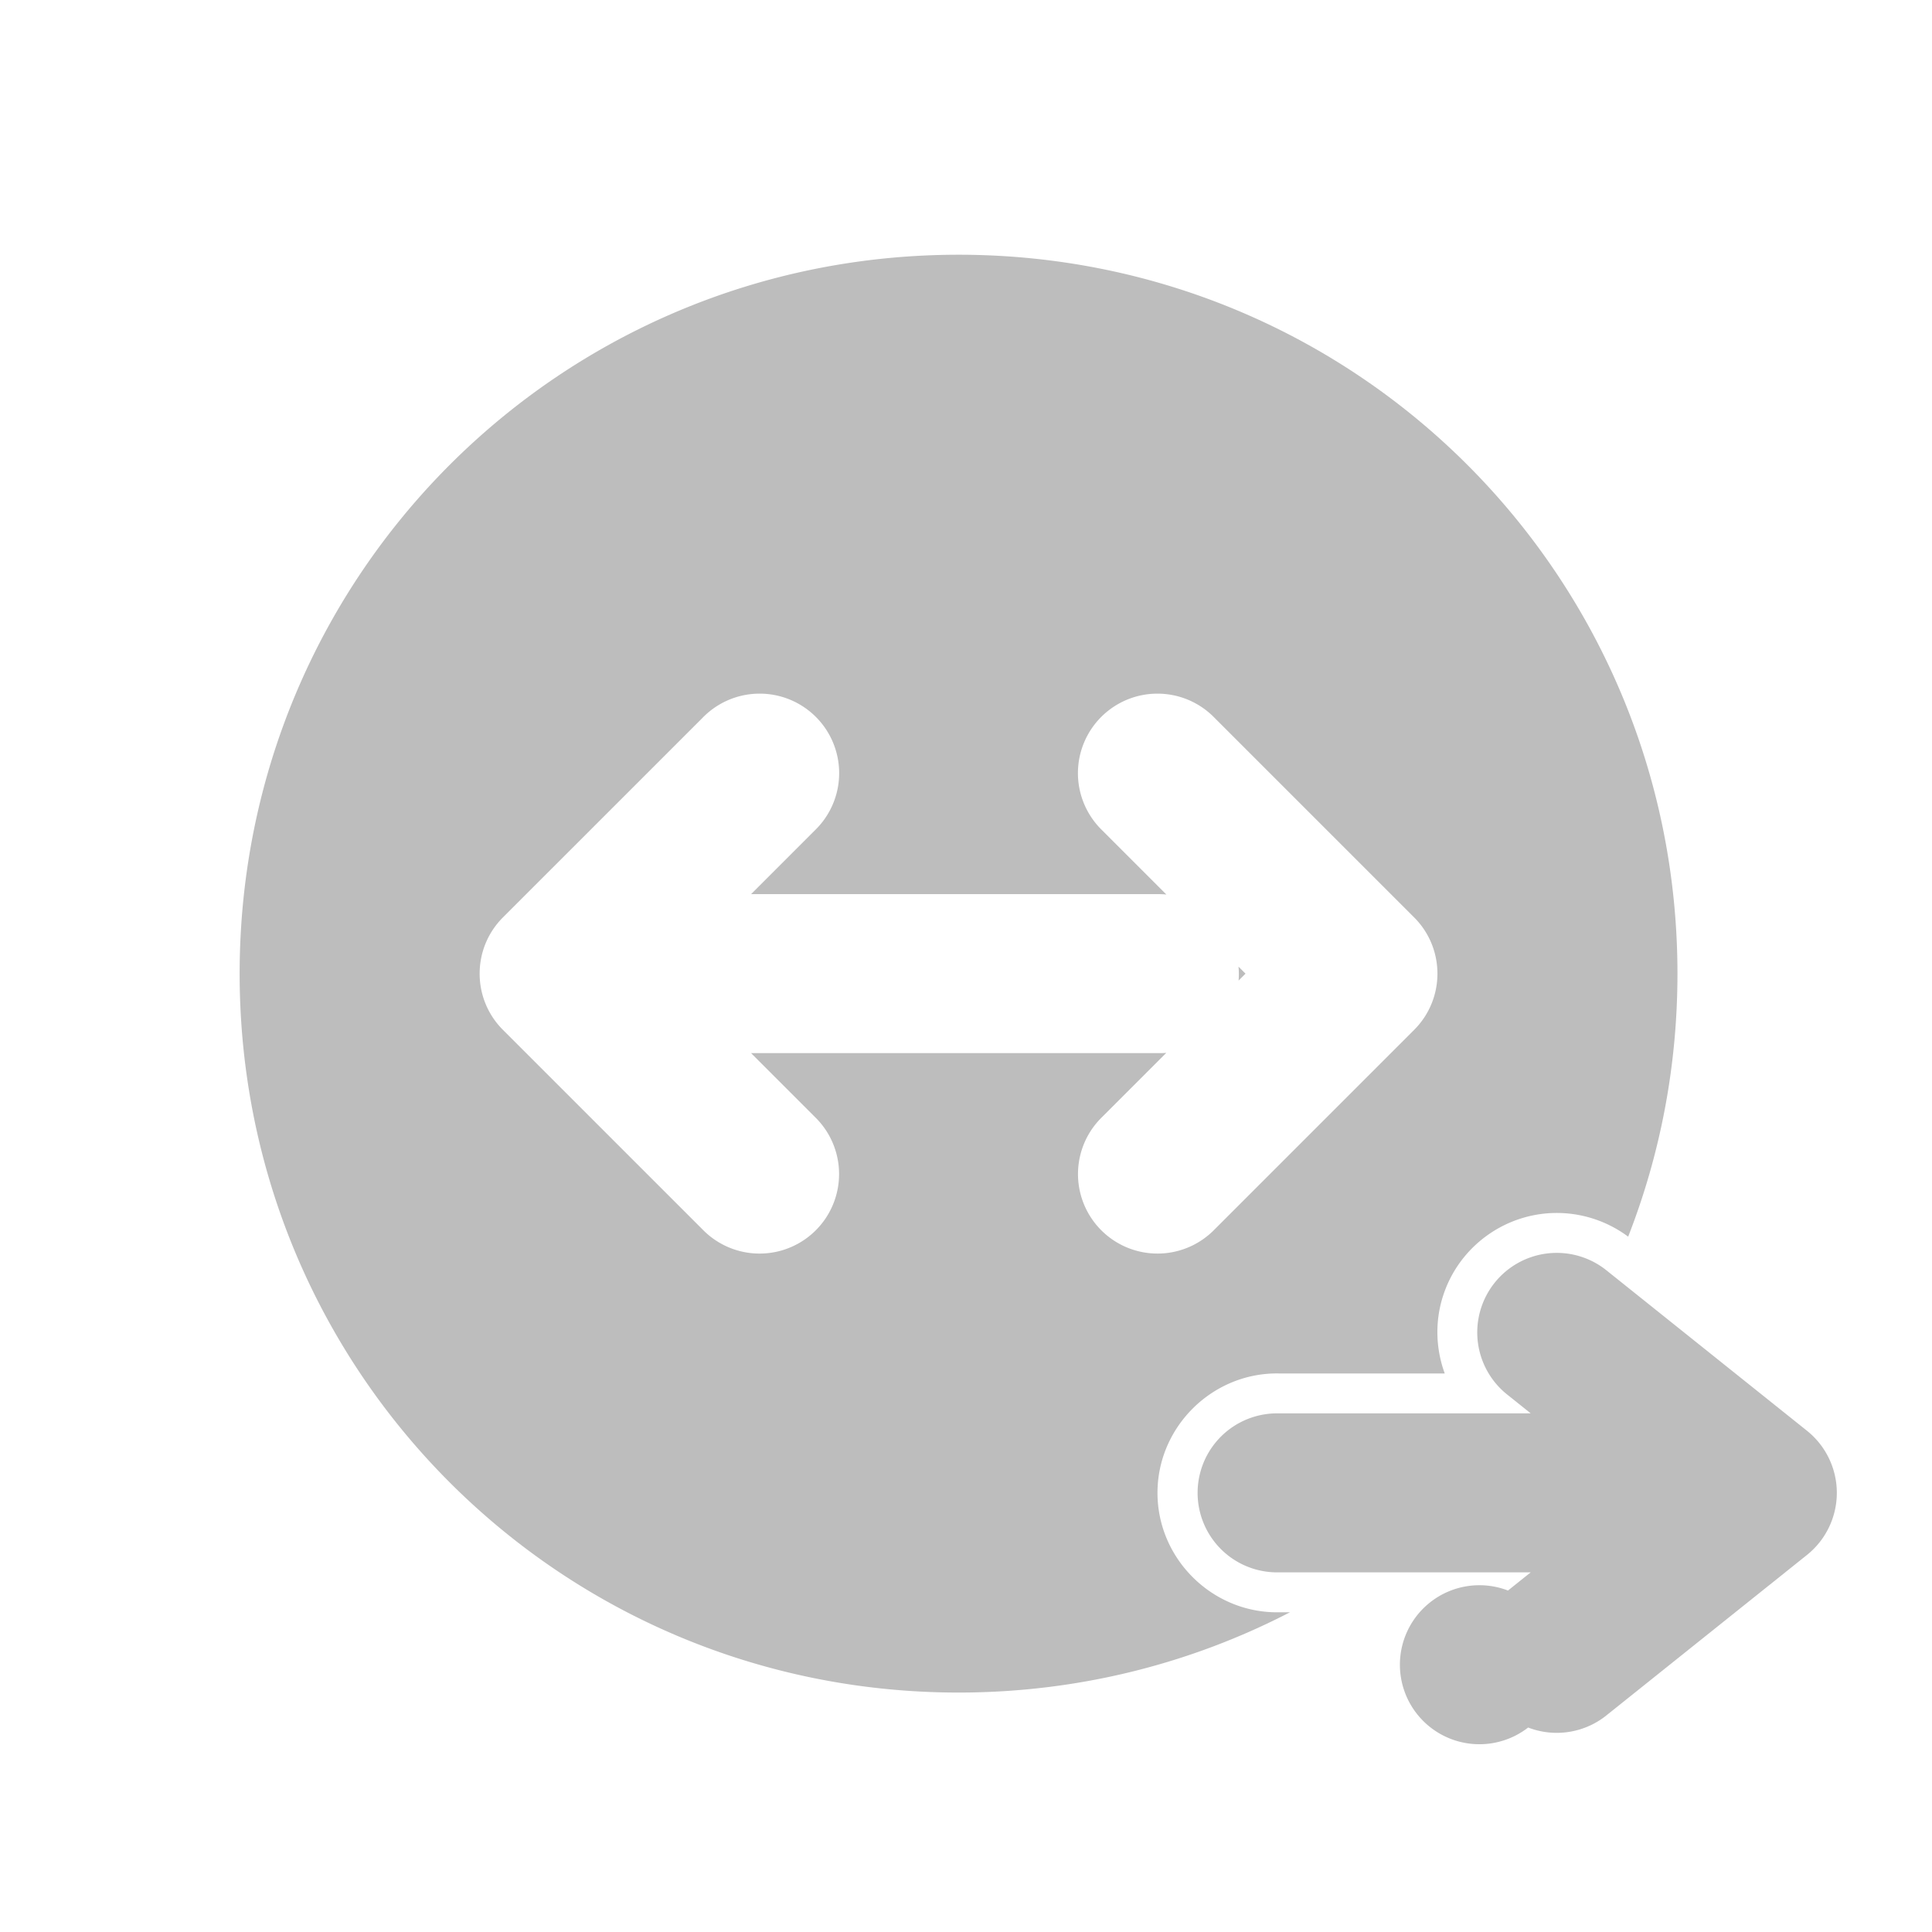 <svg xmlns="http://www.w3.org/2000/svg" width="512pt" height="512pt" viewBox="0 0 512 512"><g fill="#bdbdbd"><path d="M254.023 67.508c-105.546 0-190.515 84.969-190.515 190.515 0 105.547 84.969 190.52 190.515 190.52 31.72 0 61.575-7.676 87.829-21.273h-3.153.153c-17.528.25-32.106-14.122-32.106-31.649s14.578-31.898 32.106-31.644h-.153 44.172c-2.422-6.618-2.656-14.008-.308-20.977 4.28-12.719 16.222-21.398 29.64-21.55a31.68 31.68 0 0 1 19.277 6.28c8.434-21.57 13.063-45.078 13.063-69.707 0-105.546-84.973-190.515-190.52-190.515zm52.704 116.316a21.05 21.05 0 0 1 15.117 6.383l52.922 52.918c8.226 8.23 8.226 21.57 0 29.797l-52.922 52.922a21.073 21.073 0 0 1-35.469-9.34 21.073 21.073 0 0 1 5.672-20.457l17.035-17.031c-.71.062-1.422.086-2.137.078H199.047L216 296.047a21.073 21.073 0 0 1-9.34 35.469 21.066 21.066 0 0 1-20.453-5.672l-52.926-52.922c-8.226-8.227-8.226-21.567 0-29.797l52.926-52.918a21.038 21.038 0 0 1 14.48-6.375 21.062 21.062 0 0 1 20.032 12.844A21.063 21.063 0 0 1 216 220l-16.953 16.957h107.898c.723-.004 1.442.031 2.16.102L292.047 220a21.061 21.061 0 0 1-4.836-23.027 21.058 21.058 0 0 1 19.516-13.149zm21.492 72.348c.113 1.223.12 2.457.02 3.687l1.835-1.836zm84.222 86.433c-4.5.051-8.39 2.88-9.828 7.145-1.433 4.266-.047 8.871 3.508 11.633.04.031.078.058.117.09l5.203 4.164a189.372 189.372 0 0 0 10.95-18.106l-3.047-2.437-.117-.094a10.485 10.485 0 0 0-6.786-2.395zm-73.894 42.528c-5.985-.09-10.645 4.504-10.645 10.488s4.66 10.578 10.645 10.492h35.609a190.746 190.746 0 0 0 22.016-20.98h-57.625zm0 0"/><path d="M412.324 332.027a21.068 21.068 0 0 0-19.734 14.348 21.068 21.068 0 0 0 7.039 23.36l6.023 4.82H338.7a21.07 21.07 0 1 0 0 42.137h66.95l-6.02 4.816a21.069 21.069 0 1 0 5.348 36.305 21.058 21.058 0 0 0 20.972-3.403l52.922-42.336a21.081 21.081 0 0 0 7.906-16.453c0-6.398-2.91-12.453-7.906-16.453l-52.922-42.336a21.072 21.072 0 0 0-13.625-4.805zm0 0"/></g></svg>